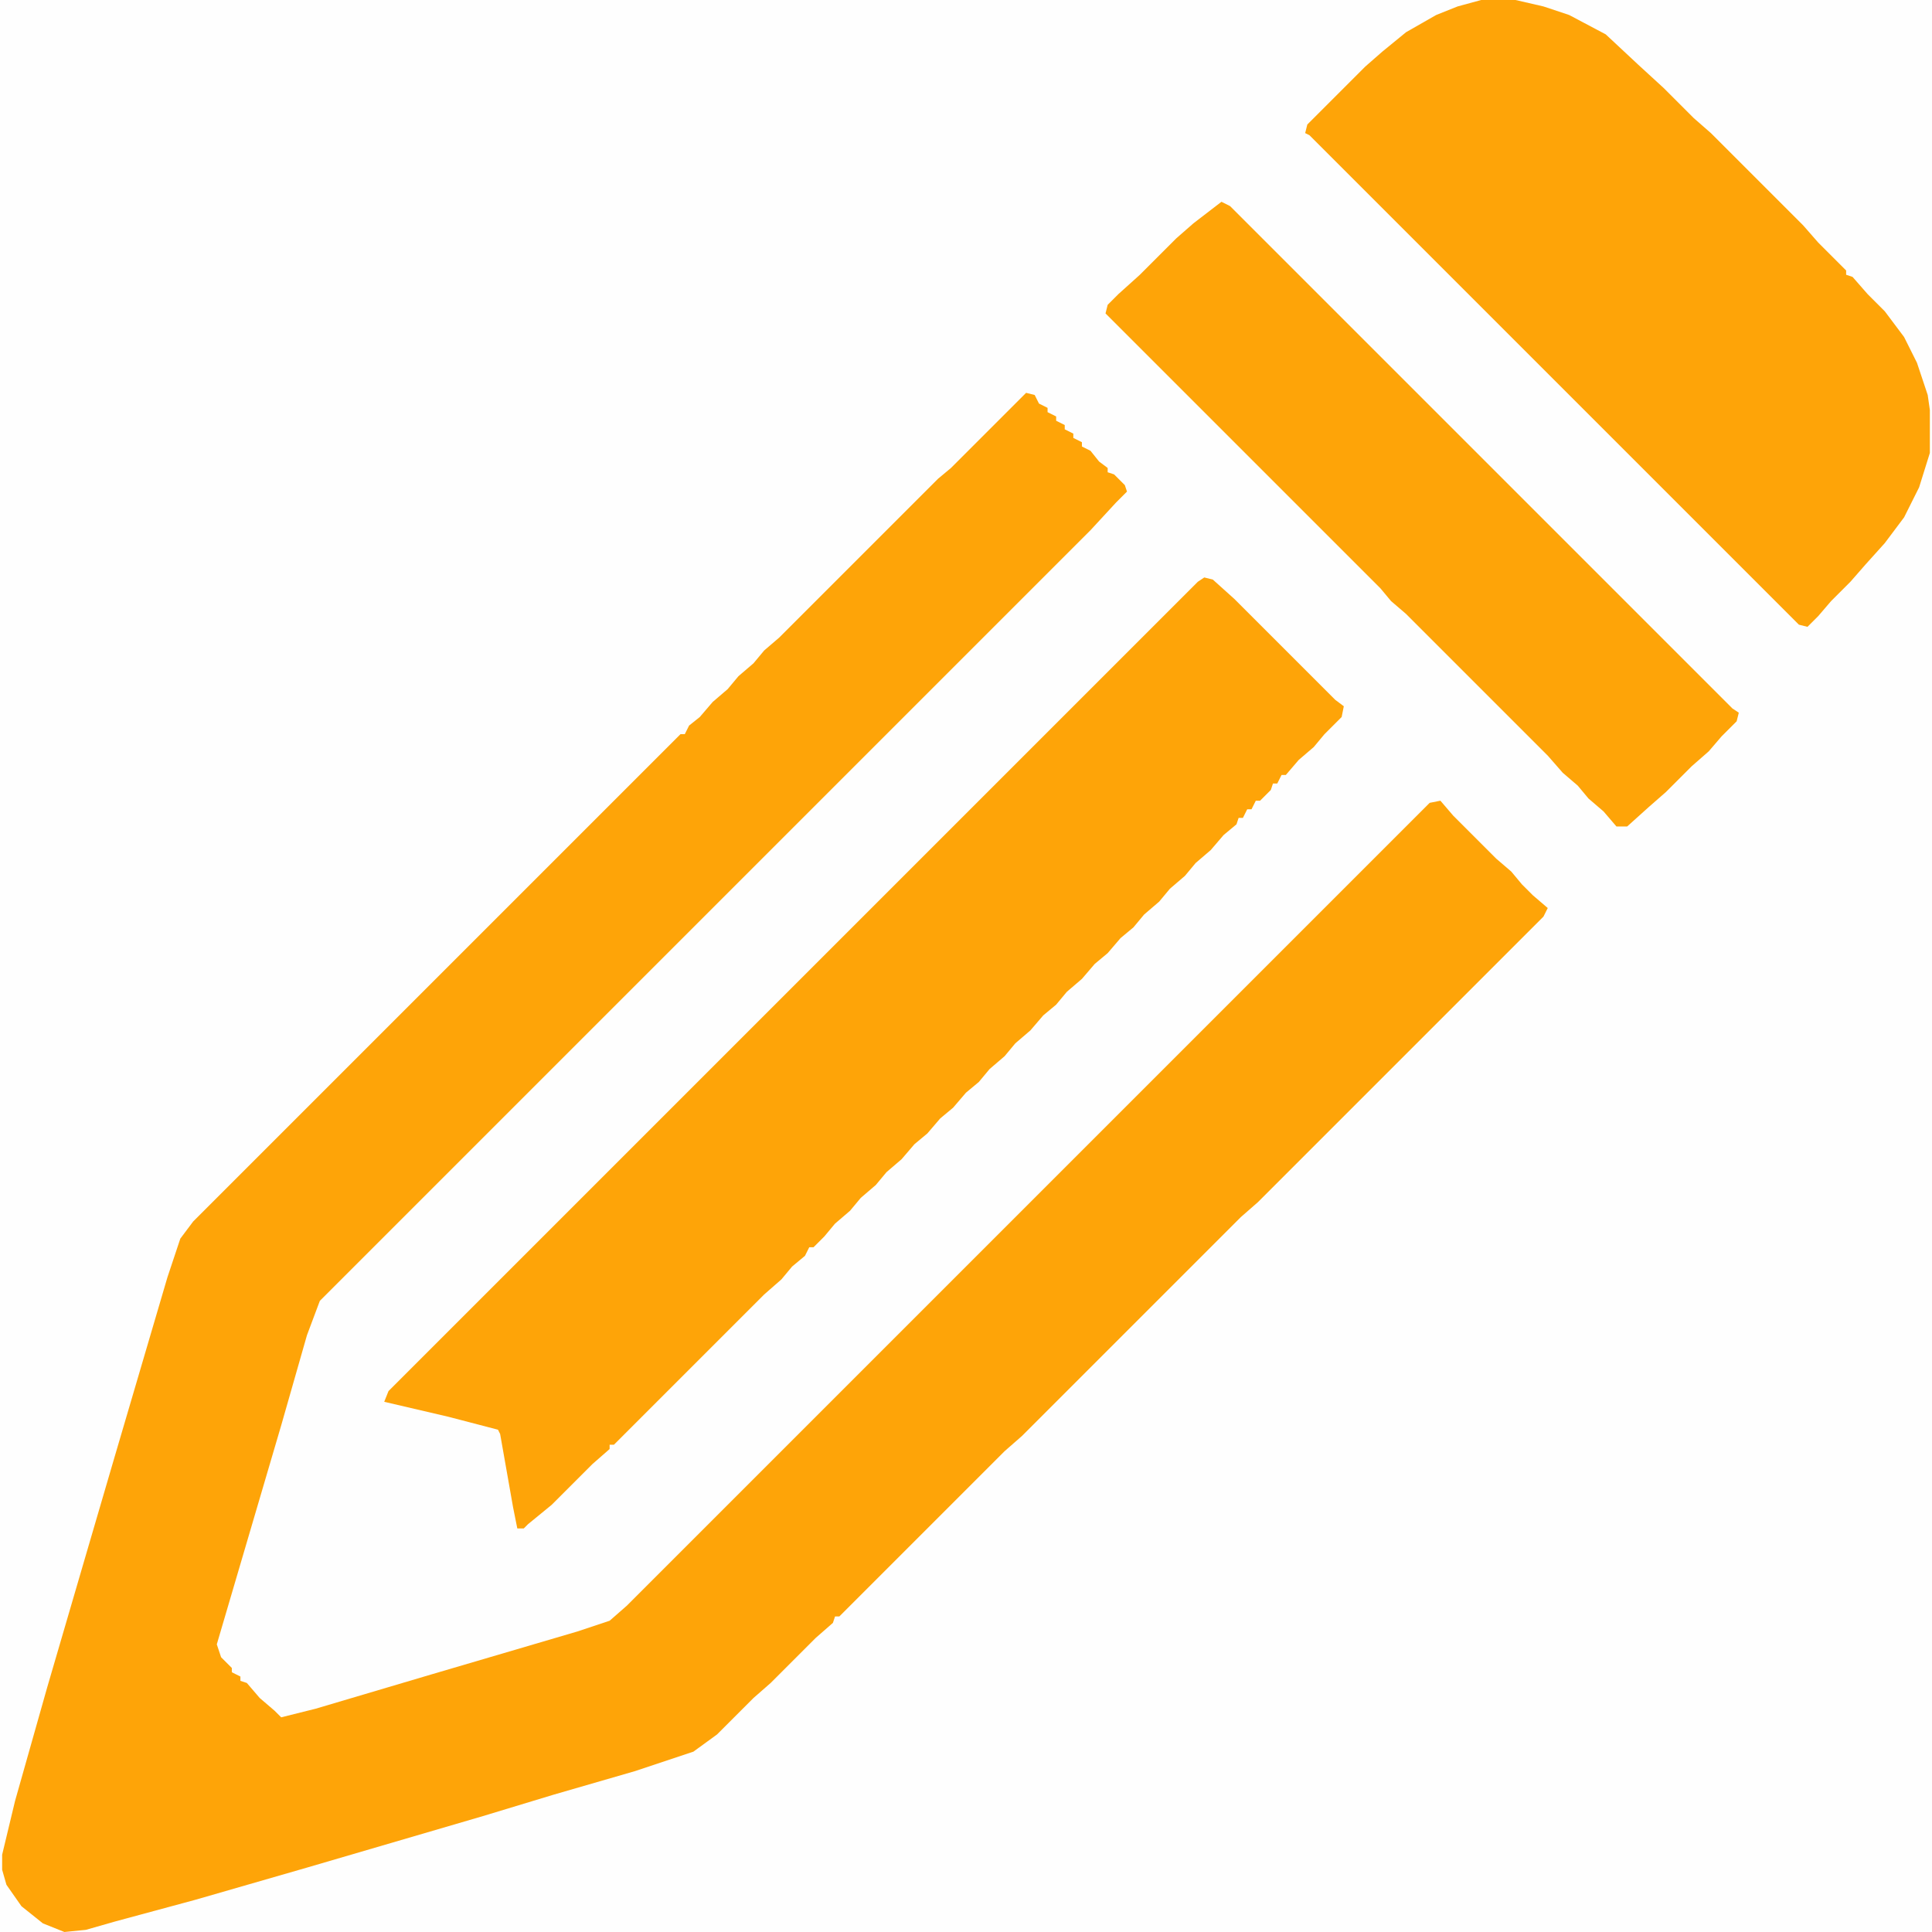 <?xml version="1.0" encoding="UTF-8"?>
<svg version="1.1" viewBox="0 0 900 900" width="1280" height="1280" xmlns="http://www.w3.org/2000/svg">
<path transform="translate(0)" d="m0 0h900v900h-900z" fill="#FEFEFE"/>
<path transform="translate(478,183)" d="m0 0 4 1 2 4 4 2v2l4 2v2l4 2v2l4 2v2l4 2v2l4 2 4 5 4 3v2l3 1 5 5 1 3-5 5-12 13-359 359-6 16-12 42-30 102 2 6 5 5v2l4 2v2l3 1 6 7 7 6 3 3 16-4 54-16 68-20 15-5 8-7 374-374 5-1 6 7 20 20 7 6 5 6 5 5 7 6-2 4-133 133-8 7-102 102-8 7-77 77h-2l-1 3-8 7-21 21-8 7-17 17-11 8-27 9-38 11-33 10-82 24-52 15-37 10-14 4-10 1-10-4-10-8-7-10-2-7v-7l6-25 15-53 19-65 12-41 25-85 6-18 6-8 227-227h2l2-4 5-4 6-7 7-6 5-6 7-6 5-6 7-6 74-74 6-5 5-5z" fill="#FEA408"/>
<path transform="translate(561,269)" d="m0 0 4 1 10 9 47 47 4 3-1 5-8 8-5 6-7 6-6 7h-2l-2 4h-2l-1 3-5 5h-2l-2 4h-2l-2 4h-2l-1 3-6 5-6 7-7 6-5 6-7 6-5 6-7 6-5 6-6 5-6 7-6 5-6 7-7 6-5 6-6 5-6 7-7 6-5 6-7 6-5 6-6 5-6 7-6 5-6 7-6 5-6 7-7 6-5 6-7 6-5 6-7 6-5 6-5 5h-2l-2 4-6 5-5 6-8 7-70 70h-2v2l-8 7-19 19-11 9-2 2h-3l-2-10-6-34-1-2-23-6-30-7 2-5 377-377z" fill="#FEA408"/>
<path transform="translate(690)" d="m0 0h16l13 3 12 4 17 9 15 14 12 11 14 14 8 7 43 43 7 8 13 13v2l3 1 7 8 8 8 9 12 6 12 5 15 1 7v20l-5 16-7 14-9 12-9 10-7 8-9 9-6 7-5 5-4-1-228-228-2-1 1-4 27-27 8-7 11-9 14-8 10-4z" fill="#FEA408"/>
<path transform="translate(569,94)" d="m0 0 4 2 234 234 3 2-1 4-7 7-6 7-8 7-12 12-8 7-10 9h-5l-6-7-7-6-5-6-7-6-7-8-66-66-7-6-5-6-128-128 1-4 5-5 10-9 17-17 8-7z" fill="#FEA408"/>
</svg>
